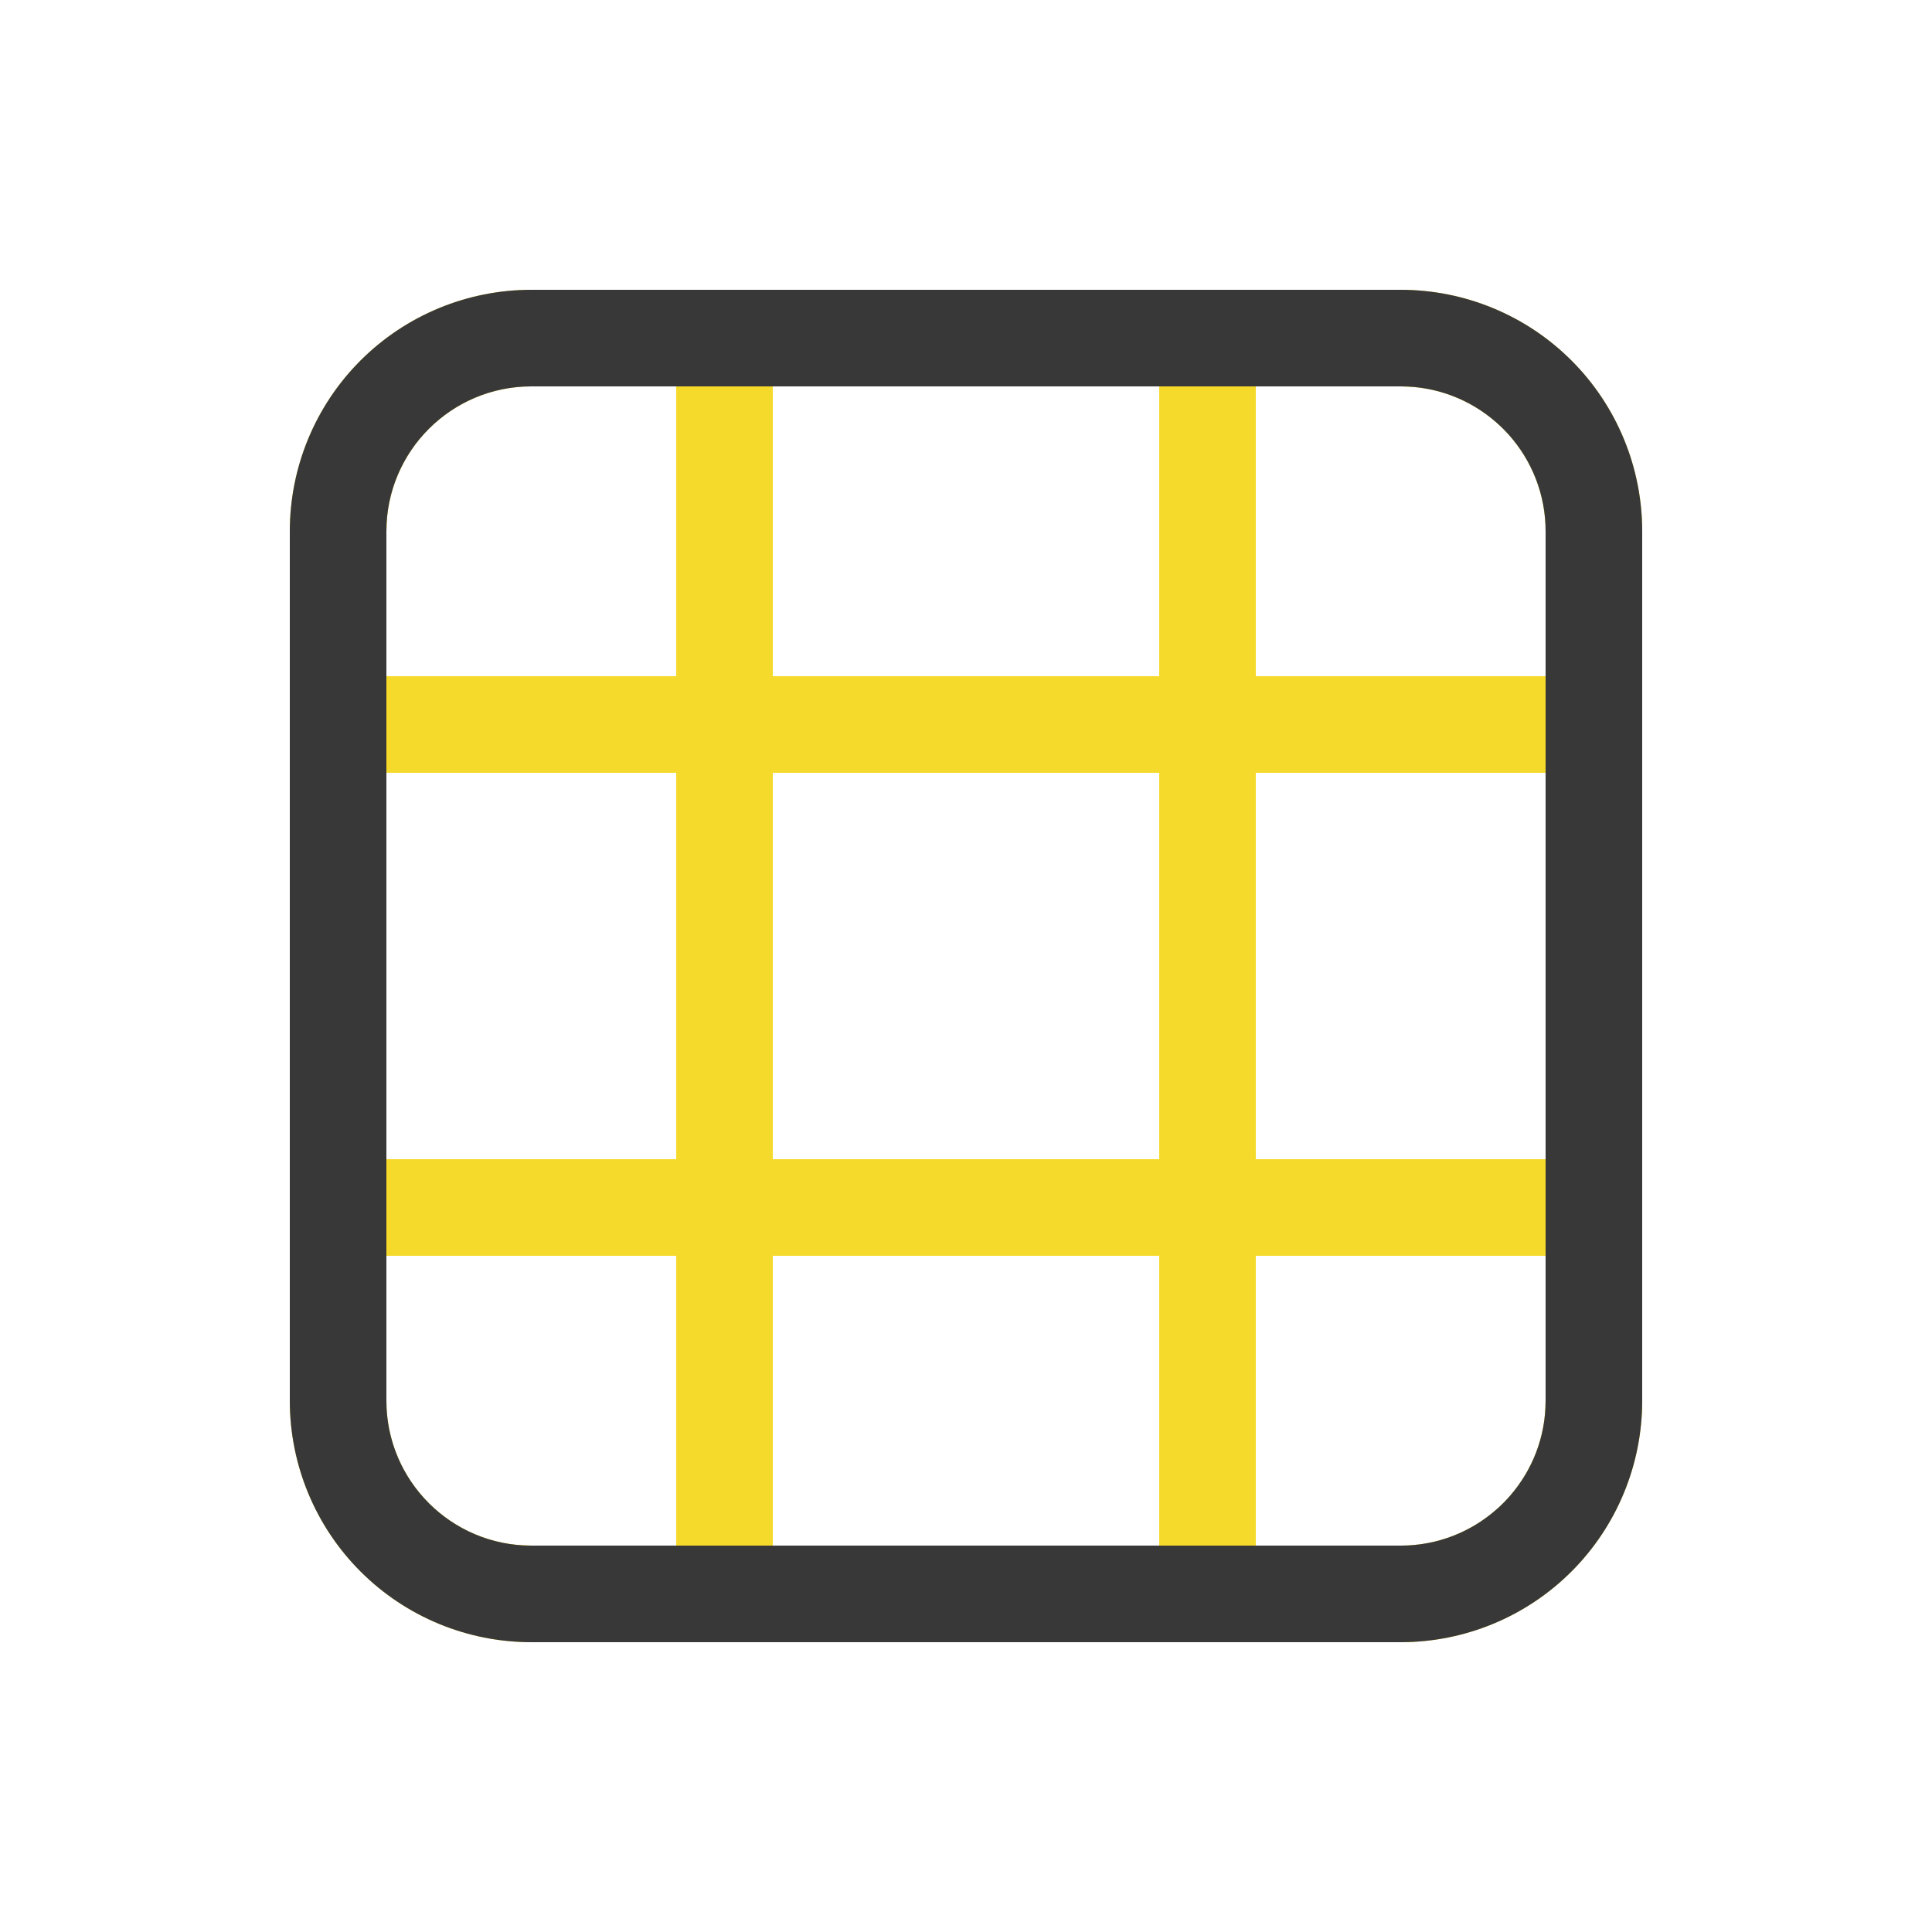 <svg width="20" height="20" viewBox="0 0 20 20" fill="none" xmlns="http://www.w3.org/2000/svg">
<path d="M17 5.5C17 4.837 16.737 4.201 16.268 3.732C15.799 3.263 15.163 3 14.5 3H5.5C4.837 3 4.201 3.263 3.732 3.732C3.263 4.201 3 4.837 3 5.5V14.5C3 15.163 3.263 15.799 3.732 16.268C4.201 16.737 4.837 17 5.5 17H14.5C15.163 17 15.799 16.737 16.268 16.268C16.737 15.799 17 15.163 17 14.5V5.5ZM4 14.5V13H7V16H5.5L5.356 15.993C4.985 15.957 4.64 15.784 4.39 15.508C4.139 15.232 4 14.873 4 14.5ZM12 13V16H8V13H12ZM14.5 16H13V13H16V14.5L15.993 14.645C15.957 15.016 15.784 15.36 15.508 15.611C15.232 15.861 14.873 16 14.5 16ZM12 8V12H8V8H12ZM13 8H16V12H13V8ZM12 4V7H8V4H12ZM13 4H14.5L14.645 4.007C15.016 4.043 15.36 4.216 15.611 4.492C15.861 4.768 16 5.127 16 5.5V7H13V4ZM7 4V7H4V5.5L4.007 5.356C4.043 4.985 4.216 4.64 4.492 4.39C4.768 4.139 5.127 4 5.5 4H7ZM7 8V12H4V8H7Z" fill="#F6DA2B"/>
<path fill-rule="evenodd" clip-rule="evenodd" d="M16.268 3.732C16.737 4.201 17 4.837 17 5.5V14.5C17 15.163 16.737 15.799 16.268 16.268C15.799 16.737 15.163 17 14.5 17H5.5C4.837 17 4.201 16.737 3.732 16.268C3.263 15.799 3 15.163 3 14.5V5.5C3 4.837 3.263 4.201 3.732 3.732C4.201 3.263 4.837 3 5.5 3H14.5C15.163 3 15.799 3.263 16.268 3.732ZM5.5 16C4.672 16 4 15.328 4 14.5V13V12V8V7V5.5C4 4.672 4.672 4 5.5 4H7H8H12H13H14.5C14.877 4 15.221 4.139 15.484 4.368C15.529 4.407 15.571 4.448 15.611 4.492C15.614 4.496 15.618 4.5 15.622 4.504C15.857 4.769 16 5.118 16 5.5V7V8V12V13V14.5C16 14.877 15.861 15.221 15.632 15.484C15.593 15.529 15.552 15.571 15.508 15.611C15.504 15.615 15.5 15.618 15.495 15.622C15.231 15.857 14.882 16 14.5 16H13H12H8H7H5.5Z" fill="#383838"/>
</svg>

